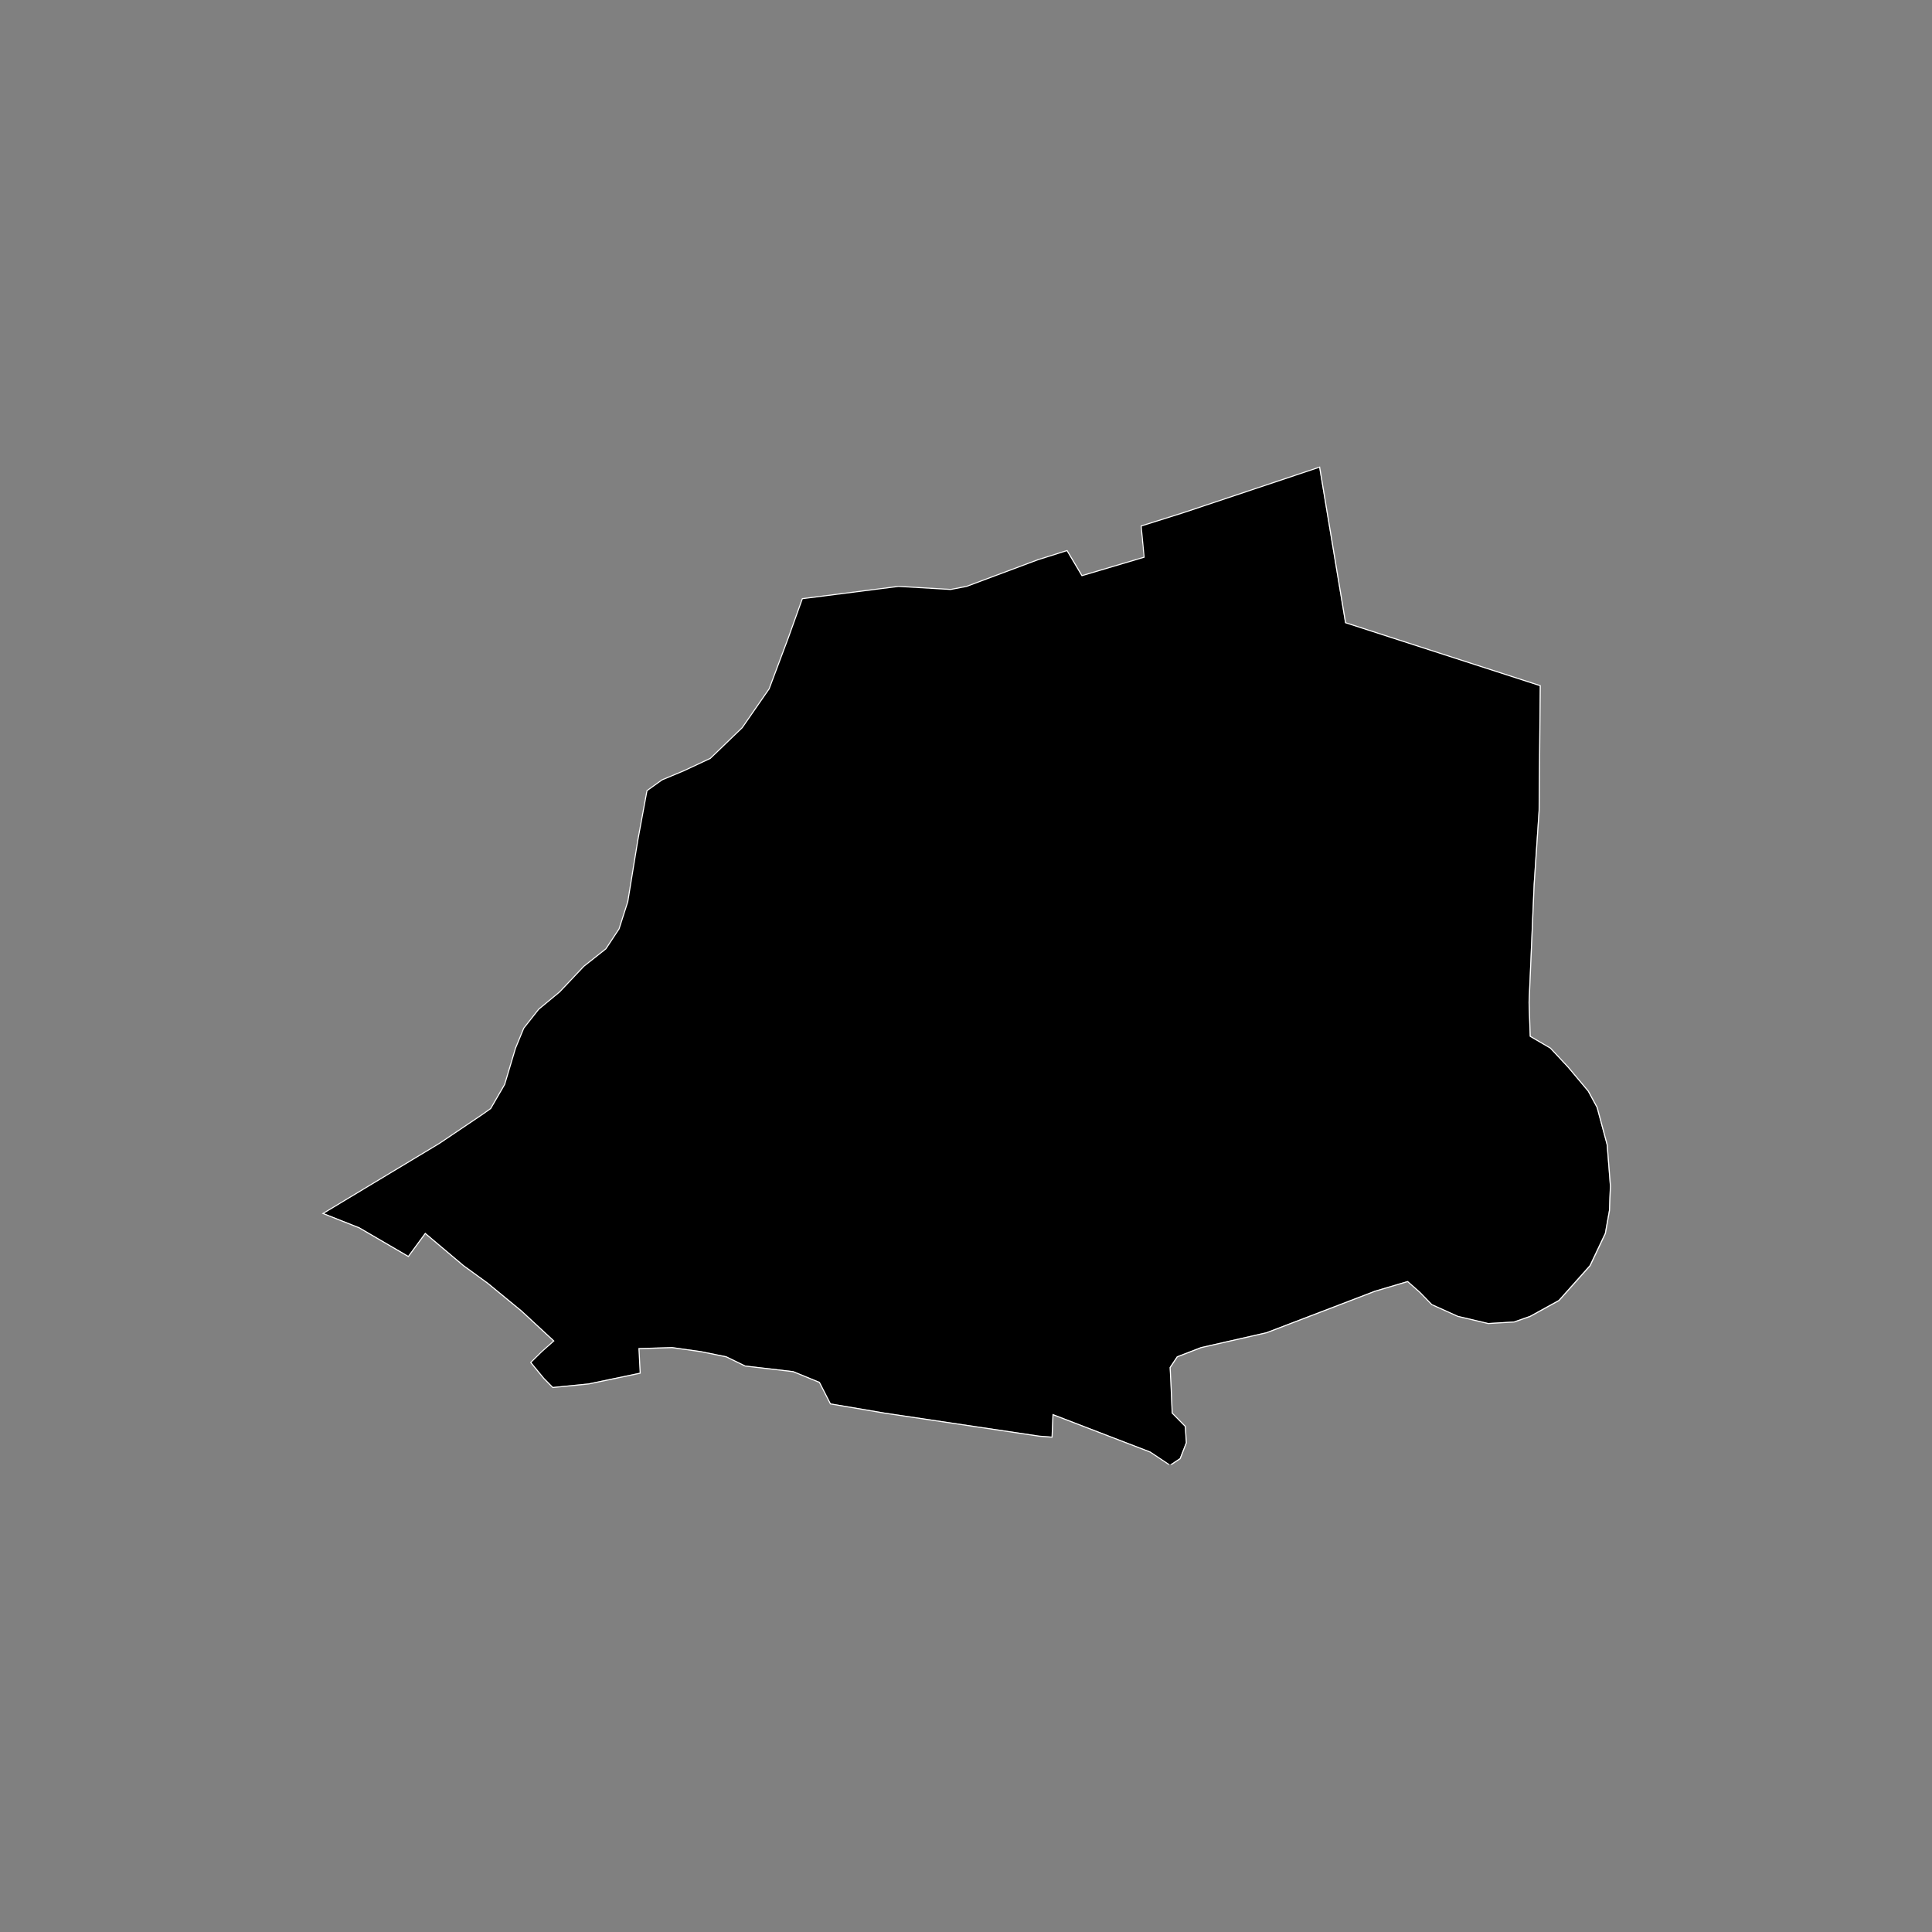 <svg xmlns="http://www.w3.org/2000/svg" xmlns:xlink="http://www.w3.org/1999/xlink" width="1080" zoomAndPan="magnify" viewBox="0 0 810 810" height="1080" preserveAspectRatio="xMidYMid meet" version="1.0"><rect x="0" y="0" width="810" height="810" fill="#808080" stroke="none"/><defs><clipPath id="bc0f4d4d1b"><path d="M 135 195.578 L 675 195.578 L 675 614.078 L 135 614.078 Z M 135 195.578 " clip-rule="nonzero"/></clipPath><clipPath id="b1de10d4e1"><path d="M 134.777 195.578 L 675.527 195.578 L 675.527 614.078 L 134.777 614.078 Z M 134.777 195.578 " clip-rule="nonzero"/></clipPath></defs><g clip-path="url(#bc0f4d4d1b)"><path fill="#000000" d="M 553.066 195.84 L 563.926 261.055 L 645.531 287.441 L 645.051 339.785 L 642.969 370.676 L 640.844 420.23 L 641.324 434.387 L 649.781 439.32 L 657.191 447.258 L 665.645 457.34 L 669.371 464.203 L 673.578 479.863 L 674.938 497.238 L 674.699 502.387 L 674.539 507.32 L 672.816 516.973 L 666.406 530.488 L 653.387 545.074 L 641.324 551.723 L 634.594 554.082 L 623.738 554.727 L 611 551.723 L 600.062 546.789 L 595.055 541.641 L 589.965 537.137 L 576.223 541.211 L 559.438 547.648 L 530.832 558.586 L 503.43 564.809 L 493.414 568.668 L 490.41 573.172 L 490.73 579.395 L 491.289 592.266 L 496.777 597.84 L 497.219 604.707 L 494.617 611.355 L 490.41 614.145 L 482.035 608.566 L 441.332 592.91 L 440.934 602.348 L 435.484 601.918 L 370.742 592.266 L 348.066 588.402 L 343.457 579.395 L 332.48 574.891 L 312.328 572.531 L 304.398 568.668 L 293.859 566.523 L 281.719 564.809 L 267.82 565.234 L 268.34 575.531 L 246.785 580.039 L 231.723 581.539 L 227.914 577.68 L 222.469 571.027 L 227.035 566.523 L 232.121 562.02 L 218.703 549.578 L 204.359 537.781 L 194.305 530.488 L 178.277 516.973 L 171.188 526.625 L 150.594 514.613 L 135.41 508.605 L 184.207 479.219 L 202.035 467.207 L 205.68 464.633 L 211.531 454.551 L 216.098 439.32 L 219.543 430.953 L 225.793 423.02 L 234.605 415.723 L 244.742 405 L 253.957 397.703 L 259.484 389.34 L 263.133 377.969 L 267.336 352.227 L 271.184 331.418 L 277.473 326.914 L 286.688 323.055 L 297.707 317.906 L 311.086 305.031 L 322.383 288.73 L 330.438 267.277 L 336.285 250.973 L 376.59 245.824 L 398.426 247.113 L 405.113 245.824 L 434.961 234.672 L 447.223 230.809 L 453.469 241.32 L 479.512 233.598 L 478.27 220.512 L 495.977 214.934 Z M 553.066 195.84 " fill-opacity="1" fill-rule="nonzero"/></g><g clip-path="url(#b1de10d4e1)"><path stroke-linecap="butt" transform="matrix(0.882, 0, 0, 0.882, 134.529, 194.959)" fill="none" stroke-linejoin="miter" d="M 474.757 0.999 L 487.075 74.974 L 579.642 104.905 L 579.097 164.279 L 576.735 199.319 L 574.325 255.53 L 574.87 271.588 L 584.463 277.184 L 592.868 286.188 L 602.457 297.624 L 606.684 305.41 L 611.456 323.173 L 612.998 342.882 L 612.728 348.722 L 612.546 354.319 L 610.592 365.267 L 603.321 380.598 L 588.553 397.144 L 574.87 404.685 L 567.235 407.361 L 554.922 408.093 L 540.472 404.685 L 528.066 399.089 L 522.385 393.249 L 516.612 388.14 L 501.024 392.761 L 481.984 400.064 L 449.536 412.47 L 418.453 419.529 L 407.092 423.907 L 403.684 429.016 L 404.048 436.074 L 404.681 450.674 L 410.907 456.997 L 411.408 464.787 L 408.457 472.328 L 403.684 475.492 L 394.184 469.164 L 348.014 451.405 L 347.562 462.11 L 341.381 461.623 L 267.942 450.674 L 242.221 446.292 L 236.992 436.074 L 224.541 430.965 L 201.682 428.289 L 192.687 423.907 L 180.732 421.474 L 166.961 419.529 L 151.195 420.012 L 151.785 431.692 L 127.335 436.805 L 110.249 438.507 L 105.929 434.129 L 99.752 426.583 L 104.932 421.474 L 110.701 416.365 L 95.481 402.253 L 79.21 388.871 L 67.805 380.598 L 49.625 365.267 L 41.583 376.216 L 18.223 362.591 L 0.999 355.776 L 56.351 322.442 L 76.574 308.817 L 80.708 305.897 L 87.345 294.461 L 92.525 277.184 L 96.433 267.693 L 103.523 258.694 L 113.519 250.417 L 125.017 238.254 L 135.47 229.977 L 141.74 220.49 L 145.878 207.592 L 150.646 178.392 L 155.011 154.788 L 162.144 149.679 L 172.597 145.302 L 185.097 139.462 L 200.273 124.857 L 213.087 106.367 L 222.224 82.032 L 228.857 63.537 L 274.575 57.697 L 299.344 59.159 L 306.93 57.697 L 340.787 45.047 L 354.696 40.665 L 361.781 52.588 L 391.322 43.828 L 389.913 28.985 L 409.999 22.657 Z M 474.757 0.999 " stroke="#ffffff" stroke-width="0.5" stroke-opacity="1" stroke-miterlimit="4"/></g></svg>